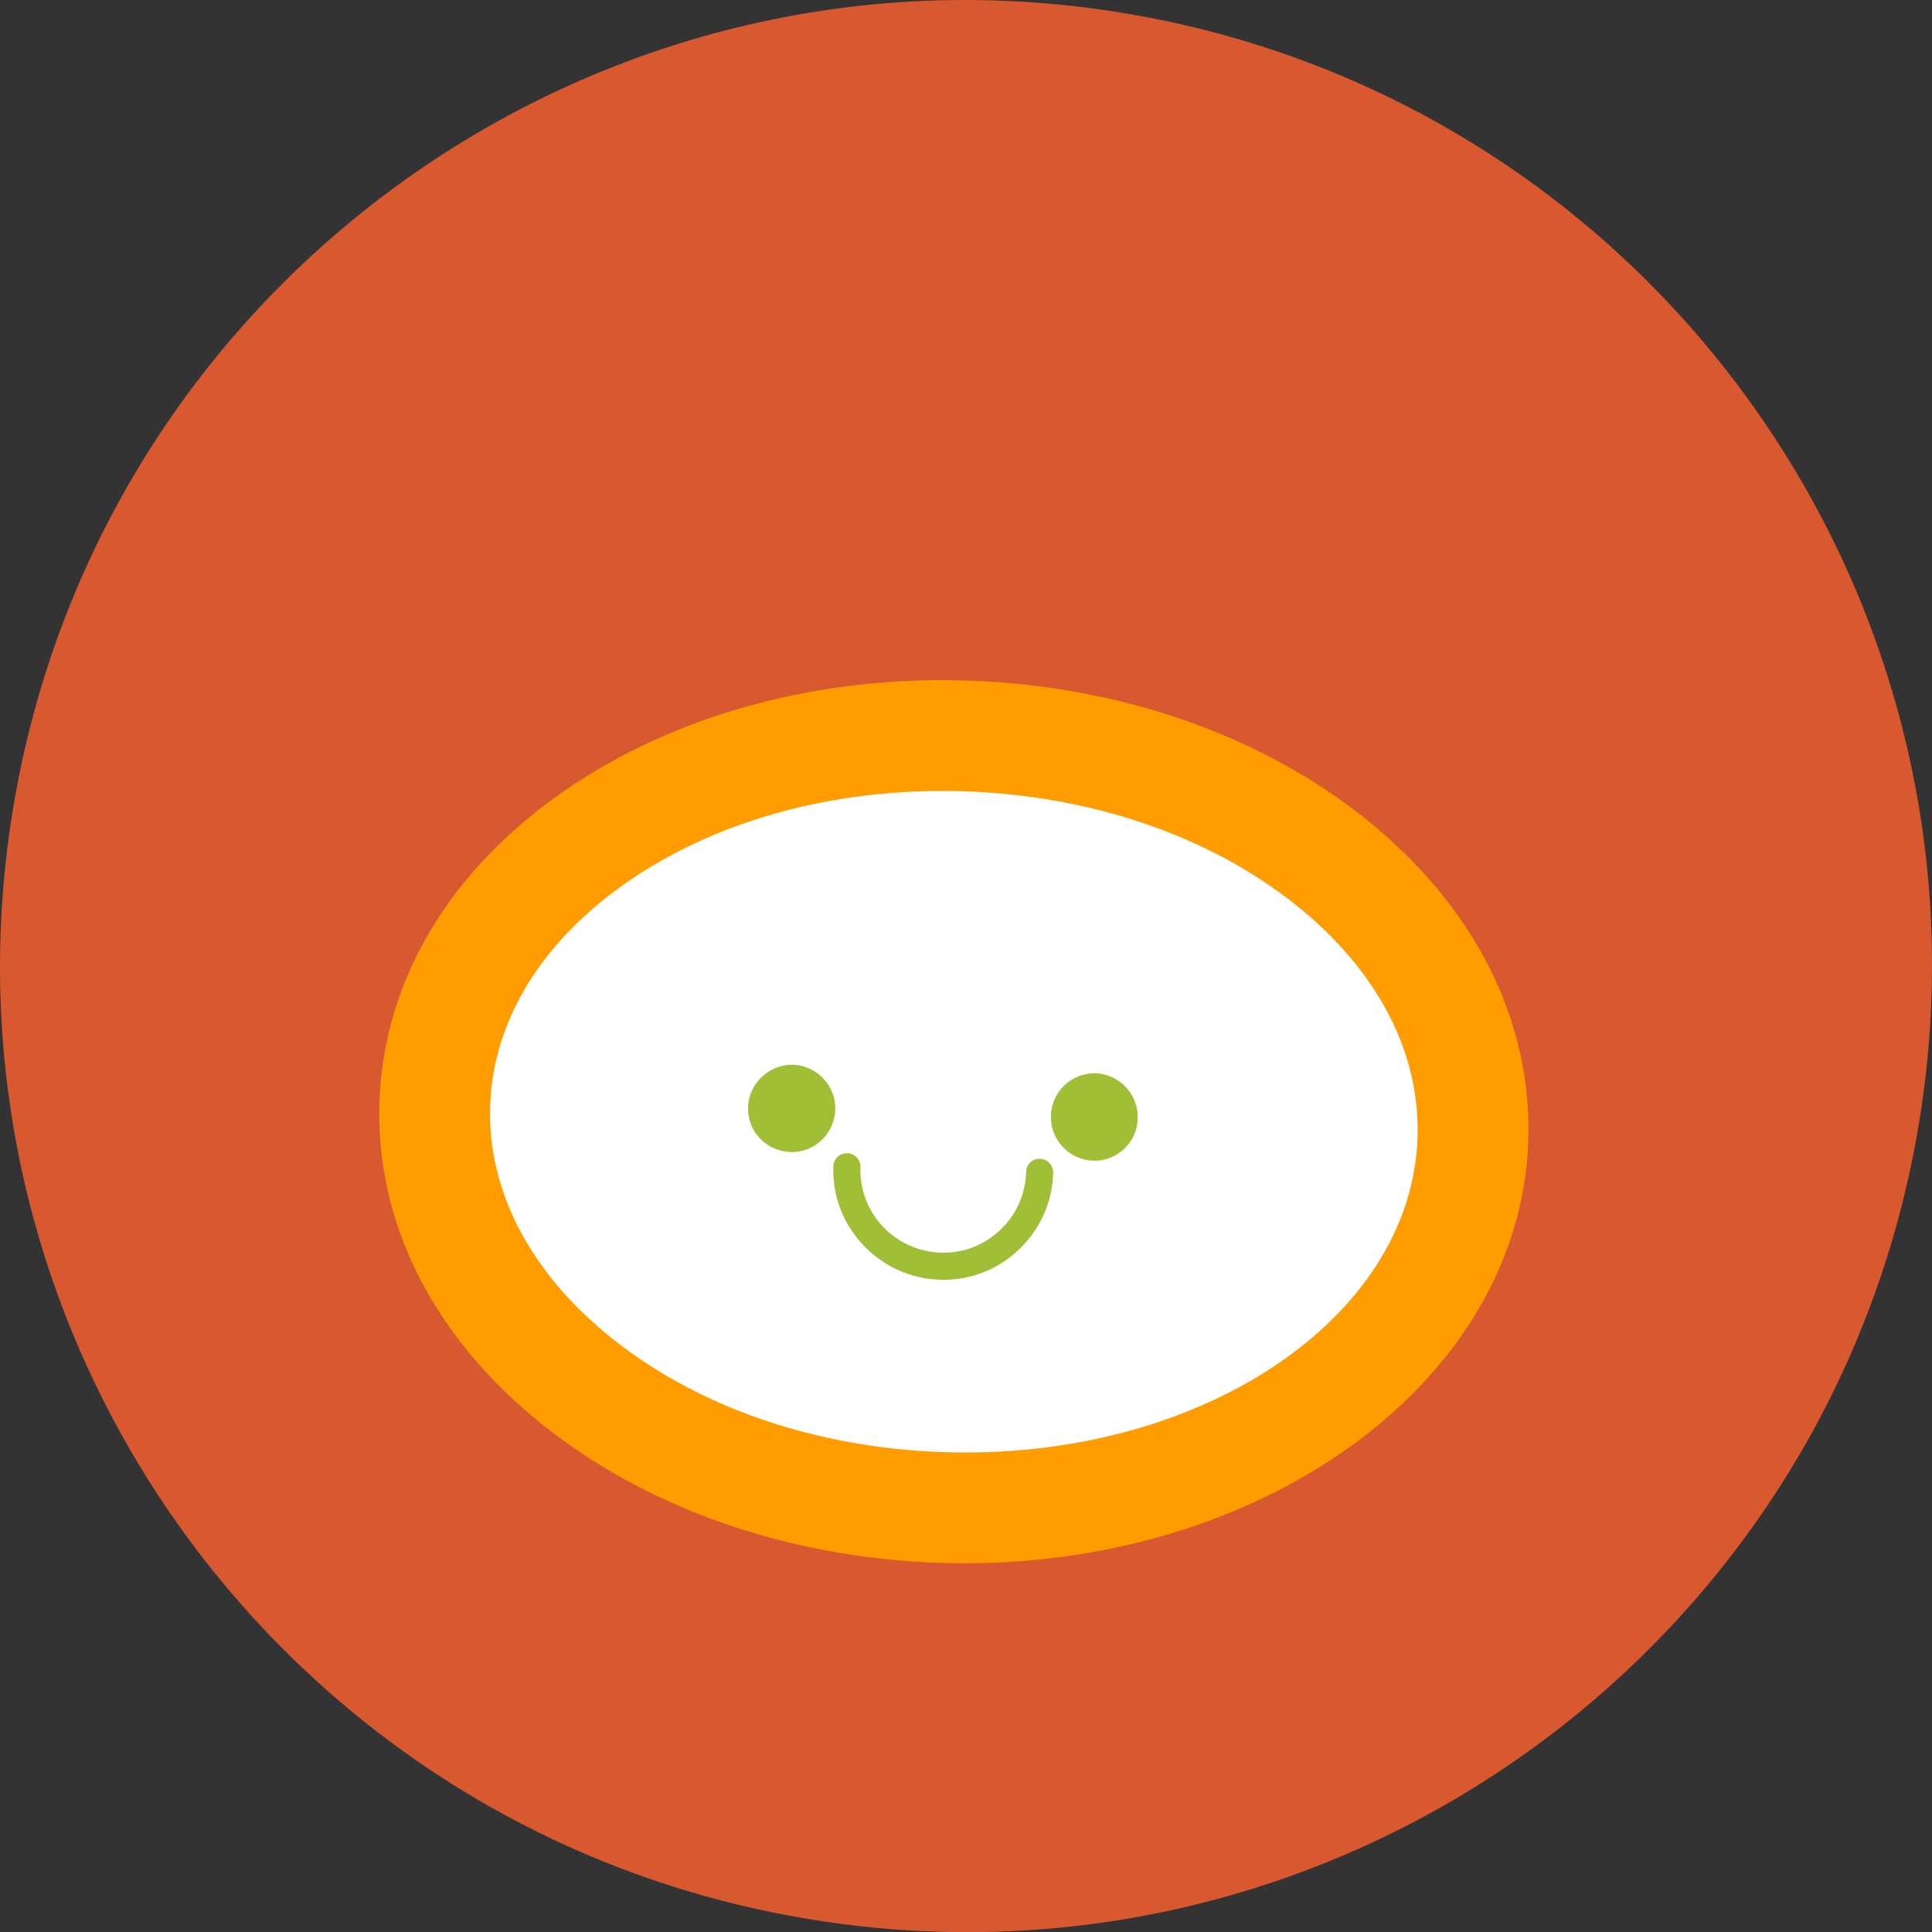 <?xml version="1.0" encoding="UTF-8" standalone="no"?>
<!-- Generator: Adobe Illustrator 15.0.0, SVG Export Plug-In . SVG Version: 6.00 Build 0)  -->

<svg
   xmlns:dc="http://purl.org/dc/elements/1.1/"
   xmlns:cc="http://creativecommons.org/ns#"
   xmlns:rdf="http://www.w3.org/1999/02/22-rdf-syntax-ns#"
   xmlns:svg="http://www.w3.org/2000/svg"
   xmlns="http://www.w3.org/2000/svg"
   xmlns:xlink="http://www.w3.org/1999/xlink"
   xmlns:sodipodi="http://sodipodi.sourceforge.net/DTD/sodipodi-0.dtd"
   xmlns:inkscape="http://www.inkscape.org/namespaces/inkscape"
   version="1.1"
   id="Calque_1"
   x="0px"
   y="0px"
   width="116.713"
   height="116.722"
   viewBox="0 0 116.713 116.722"
   enable-background="new 0 0 414 268"
   xml:space="preserve"
   sodipodi:docname="bonhomme_orange.svg"
   inkscape:version="0.92.4 5da689c313, 2019-01-14"><rect x="0" y="0" width="116.713" height="116.722" fill="#333333" stroke="none"/><defs
   id="defs669"><clipPath
     id="SVGID_4_-3"><use
       xlink:href="#SVGID_3_"
       overflow="visible"
       id="use13-6"
       style="overflow:visible"
       x="0"
       y="0"
       width="100%"
       height="100%" /></clipPath><clipPath
     id="clipPath4726"><use
       xlink:href="#SVGID_3_"
       overflow="visible"
       id="use4724"
       style="overflow:visible"
       x="0"
       y="0"
       width="100%"
       height="100%" /></clipPath><clipPath
     id="clipPath4730"><use
       xlink:href="#SVGID_3_"
       overflow="visible"
       id="use4728"
       style="overflow:visible"
       x="0"
       y="0"
       width="100%"
       height="100%" /></clipPath><clipPath
     id="clipPath4734"><use
       xlink:href="#SVGID_3_"
       overflow="visible"
       id="use4732"
       style="overflow:visible"
       x="0"
       y="0"
       width="100%"
       height="100%" /></clipPath><clipPath
     id="clipPath4738"><use
       xlink:href="#SVGID_3_"
       overflow="visible"
       id="use4736"
       style="overflow:visible"
       x="0"
       y="0"
       width="100%"
       height="100%" /></clipPath><clipPath
     id="clipPath4742"><use
       xlink:href="#SVGID_3_"
       overflow="visible"
       id="use4740"
       style="overflow:visible"
       x="0"
       y="0"
       width="100%"
       height="100%" /></clipPath><clipPath
     id="clipPath4746"><use
       xlink:href="#SVGID_3_"
       overflow="visible"
       id="use4744"
       style="overflow:visible"
       x="0"
       y="0"
       width="100%"
       height="100%" /></clipPath><clipPath
     id="clipPath4750"><use
       xlink:href="#SVGID_3_"
       overflow="visible"
       id="use4748"
       style="overflow:visible"
       x="0"
       y="0"
       width="100%"
       height="100%" /></clipPath><clipPath
     id="clipPath4754"><use
       xlink:href="#SVGID_3_"
       overflow="visible"
       id="use4752"
       style="overflow:visible"
       x="0"
       y="0"
       width="100%"
       height="100%" /></clipPath><clipPath
     id="clipPath4758"><use
       xlink:href="#SVGID_3_"
       overflow="visible"
       id="use4756"
       style="overflow:visible"
       x="0"
       y="0"
       width="100%"
       height="100%" /></clipPath><clipPath
     id="clipPath4762"><use
       xlink:href="#SVGID_3_"
       overflow="visible"
       id="use4760"
       style="overflow:visible"
       x="0"
       y="0"
       width="100%"
       height="100%" /></clipPath><clipPath
     id="clipPath4766"><use
       xlink:href="#SVGID_3_"
       overflow="visible"
       id="use4764"
       style="overflow:visible"
       x="0"
       y="0"
       width="100%"
       height="100%" /></clipPath><clipPath
     id="clipPath4770"><use
       xlink:href="#SVGID_3_"
       overflow="visible"
       id="use4768"
       style="overflow:visible"
       x="0"
       y="0"
       width="100%"
       height="100%" /></clipPath><clipPath
     id="clipPath4774"><use
       xlink:href="#SVGID_3_"
       overflow="visible"
       id="use4772"
       style="overflow:visible"
       x="0"
       y="0"
       width="100%"
       height="100%" /></clipPath><clipPath
     id="clipPath4778"><use
       xlink:href="#SVGID_3_"
       overflow="visible"
       id="use4776"
       style="overflow:visible"
       x="0"
       y="0"
       width="100%"
       height="100%" /></clipPath><clipPath
     id="clipPath4782"><use
       xlink:href="#SVGID_3_"
       overflow="visible"
       id="use4780"
       style="overflow:visible"
       x="0"
       y="0"
       width="100%"
       height="100%" /></clipPath><clipPath
     id="clipPath4786"><use
       xlink:href="#SVGID_3_"
       overflow="visible"
       id="use4784"
       style="overflow:visible"
       x="0"
       y="0"
       width="100%"
       height="100%" /></clipPath><clipPath
     id="clipPath4790"><use
       xlink:href="#SVGID_3_"
       overflow="visible"
       id="use4788"
       style="overflow:visible"
       x="0"
       y="0"
       width="100%"
       height="100%" /></clipPath><clipPath
     id="clipPath4794"><use
       xlink:href="#SVGID_3_"
       overflow="visible"
       id="use4792"
       style="overflow:visible"
       x="0"
       y="0"
       width="100%"
       height="100%" /></clipPath><clipPath
     id="clipPath4798"><use
       xlink:href="#SVGID_3_"
       overflow="visible"
       id="use4796"
       style="overflow:visible"
       x="0"
       y="0"
       width="100%"
       height="100%" /></clipPath><clipPath
     id="clipPath4802"><use
       xlink:href="#SVGID_3_"
       overflow="visible"
       id="use4800"
       style="overflow:visible"
       x="0"
       y="0"
       width="100%"
       height="100%" /></clipPath><clipPath
     id="clipPath4806"><use
       xlink:href="#SVGID_3_"
       overflow="visible"
       id="use4804"
       style="overflow:visible"
       x="0"
       y="0"
       width="100%"
       height="100%" /></clipPath><clipPath
     id="clipPath4810"><use
       xlink:href="#SVGID_3_"
       overflow="visible"
       id="use4808"
       style="overflow:visible"
       x="0"
       y="0"
       width="100%"
       height="100%" /></clipPath><clipPath
     id="clipPath4814"><use
       xlink:href="#SVGID_3_"
       overflow="visible"
       id="use4812"
       style="overflow:visible"
       x="0"
       y="0"
       width="100%"
       height="100%" /></clipPath><clipPath
     id="clipPath4818"><use
       xlink:href="#SVGID_3_"
       overflow="visible"
       id="use4816"
       style="overflow:visible"
       x="0"
       y="0"
       width="100%"
       height="100%" /></clipPath><clipPath
     id="clipPath4822"><use
       xlink:href="#SVGID_3_"
       overflow="visible"
       id="use4820"
       style="overflow:visible"
       x="0"
       y="0"
       width="100%"
       height="100%" /></clipPath><clipPath
     id="clipPath4826"><use
       xlink:href="#SVGID_3_"
       overflow="visible"
       id="use4824"
       style="overflow:visible"
       x="0"
       y="0"
       width="100%"
       height="100%" /></clipPath><clipPath
     id="clipPath4830"><use
       xlink:href="#SVGID_3_"
       overflow="visible"
       id="use4828"
       style="overflow:visible"
       x="0"
       y="0"
       width="100%"
       height="100%" /></clipPath><clipPath
     id="SVGID_4_-9"><use
       xlink:href="#SVGID_3_"
       overflow="visible"
       id="use13-2"
       style="overflow:visible"
       x="0"
       y="0"
       width="100%"
       height="100%" /></clipPath><clipPath
     id="clipPath5080"><use
       xlink:href="#SVGID_3_"
       overflow="visible"
       id="use5078"
       style="overflow:visible"
       x="0"
       y="0"
       width="100%"
       height="100%" /></clipPath><clipPath
     id="clipPath5084"><use
       xlink:href="#SVGID_3_"
       overflow="visible"
       id="use5082"
       style="overflow:visible"
       x="0"
       y="0"
       width="100%"
       height="100%" /></clipPath><clipPath
     id="clipPath5088"><use
       xlink:href="#SVGID_3_"
       overflow="visible"
       id="use5086"
       style="overflow:visible"
       x="0"
       y="0"
       width="100%"
       height="100%" /></clipPath><clipPath
     id="clipPath5092"><use
       xlink:href="#SVGID_3_"
       overflow="visible"
       id="use5090"
       style="overflow:visible"
       x="0"
       y="0"
       width="100%"
       height="100%" /></clipPath><clipPath
     id="clipPath5096"><use
       xlink:href="#SVGID_3_"
       overflow="visible"
       id="use5094"
       style="overflow:visible"
       x="0"
       y="0"
       width="100%"
       height="100%" /></clipPath><clipPath
     id="SVGID_4_-1"><use
       xlink:href="#SVGID_3_"
       overflow="visible"
       id="use13-29"
       style="overflow:visible"
       x="0"
       y="0"
       width="100%"
       height="100%" /></clipPath><clipPath
     id="clipPath5164"><use
       xlink:href="#SVGID_3_"
       overflow="visible"
       id="use5162"
       style="overflow:visible"
       x="0"
       y="0"
       width="100%"
       height="100%" /></clipPath><clipPath
     id="clipPath5168"><use
       xlink:href="#SVGID_3_"
       overflow="visible"
       id="use5166"
       style="overflow:visible"
       x="0"
       y="0"
       width="100%"
       height="100%" /></clipPath><clipPath
     id="SVGID_6_-3"><use
       xlink:href="#SVGID_5_-4"
       overflow="visible"
       id="use263-1"
       style="overflow:visible"
       x="0"
       y="0"
       width="100%"
       height="100%" /></clipPath><clipPath
     id="clipPath5174"><use
       xlink:href="#SVGID_3_"
       overflow="visible"
       id="use5172"
       style="overflow:visible"
       x="0"
       y="0"
       width="100%"
       height="100%" /></clipPath><clipPath
     id="clipPath5178"><use
       xlink:href="#SVGID_3_"
       overflow="visible"
       id="use5176"
       style="overflow:visible"
       x="0"
       y="0"
       width="100%"
       height="100%" /></clipPath><clipPath
     id="clipPath5182"><use
       xlink:href="#SVGID_3_"
       overflow="visible"
       id="use5180"
       style="overflow:visible"
       x="0"
       y="0"
       width="100%"
       height="100%" /></clipPath><clipPath
     id="clipPath5186"><use
       xlink:href="#SVGID_3_"
       overflow="visible"
       id="use5184"
       style="overflow:visible"
       x="0"
       y="0"
       width="100%"
       height="100%" /></clipPath><clipPath
     id="clipPath5190"><use
       xlink:href="#SVGID_3_"
       overflow="visible"
       id="use5188"
       style="overflow:visible"
       x="0"
       y="0"
       width="100%"
       height="100%" /></clipPath><clipPath
     id="clipPath5194"><use
       xlink:href="#SVGID_3_"
       overflow="visible"
       id="use5192"
       style="overflow:visible"
       x="0"
       y="0"
       width="100%"
       height="100%" /></clipPath><clipPath
     id="clipPath5198"><use
       xlink:href="#SVGID_3_"
       overflow="visible"
       id="use5196"
       style="overflow:visible"
       x="0"
       y="0"
       width="100%"
       height="100%" /></clipPath><clipPath
     id="clipPath5202"><use
       xlink:href="#SVGID_3_"
       overflow="visible"
       id="use5200"
       style="overflow:visible"
       x="0"
       y="0"
       width="100%"
       height="100%" /></clipPath><clipPath
     id="clipPath5206"><use
       xlink:href="#SVGID_3_"
       overflow="visible"
       id="use5204"
       style="overflow:visible"
       x="0"
       y="0"
       width="100%"
       height="100%" /></clipPath><clipPath
     id="clipPath5210"><use
       xlink:href="#SVGID_3_"
       overflow="visible"
       id="use5208"
       style="overflow:visible"
       x="0"
       y="0"
       width="100%"
       height="100%" /></clipPath><clipPath
     id="clipPath5214"><use
       xlink:href="#SVGID_3_"
       overflow="visible"
       id="use5212"
       style="overflow:visible"
       x="0"
       y="0"
       width="100%"
       height="100%" /></clipPath><clipPath
     id="clipPath5218"><use
       xlink:href="#SVGID_3_"
       overflow="visible"
       id="use5216"
       style="overflow:visible"
       x="0"
       y="0"
       width="100%"
       height="100%" /></clipPath><clipPath
     id="clipPath5222"><use
       xlink:href="#SVGID_3_"
       overflow="visible"
       id="use5220"
       style="overflow:visible"
       x="0"
       y="0"
       width="100%"
       height="100%" /></clipPath><clipPath
     id="clipPath5226"><use
       xlink:href="#SVGID_3_"
       overflow="visible"
       id="use5224"
       style="overflow:visible"
       x="0"
       y="0"
       width="100%"
       height="100%" /></clipPath><clipPath
     id="clipPath5230"><use
       xlink:href="#SVGID_3_"
       overflow="visible"
       id="use5228"
       style="overflow:visible"
       x="0"
       y="0"
       width="100%"
       height="100%" /></clipPath><clipPath
     id="clipPath5234"><use
       xlink:href="#SVGID_3_"
       overflow="visible"
       id="use5232"
       style="overflow:visible"
       x="0"
       y="0"
       width="100%"
       height="100%" /></clipPath><clipPath
     id="clipPath5238"><use
       xlink:href="#SVGID_3_"
       overflow="visible"
       id="use5236"
       style="overflow:visible"
       x="0"
       y="0"
       width="100%"
       height="100%" /></clipPath><clipPath
     id="clipPath5242"><use
       xlink:href="#SVGID_3_"
       overflow="visible"
       id="use5240"
       style="overflow:visible"
       x="0"
       y="0"
       width="100%"
       height="100%" /></clipPath><clipPath
     id="clipPath5246"><use
       xlink:href="#SVGID_3_"
       overflow="visible"
       id="use5244"
       style="overflow:visible"
       x="0"
       y="0"
       width="100%"
       height="100%" /></clipPath><clipPath
     id="clipPath5250"><use
       xlink:href="#SVGID_3_"
       overflow="visible"
       id="use5248"
       style="overflow:visible"
       x="0"
       y="0"
       width="100%"
       height="100%" /></clipPath><clipPath
     id="clipPath5254"><use
       xlink:href="#SVGID_3_"
       overflow="visible"
       id="use5252"
       style="overflow:visible"
       x="0"
       y="0"
       width="100%"
       height="100%" /></clipPath><clipPath
     id="clipPath5258"><use
       xlink:href="#SVGID_3_"
       overflow="visible"
       id="use5256"
       style="overflow:visible"
       x="0"
       y="0"
       width="100%"
       height="100%" /></clipPath><clipPath
     id="clipPath5262"><use
       xlink:href="#SVGID_3_"
       overflow="visible"
       id="use5260"
       style="overflow:visible"
       x="0"
       y="0"
       width="100%"
       height="100%" /></clipPath><clipPath
     id="clipPath5266"><use
       xlink:href="#SVGID_3_"
       overflow="visible"
       id="use5264"
       style="overflow:visible"
       x="0"
       y="0"
       width="100%"
       height="100%" /></clipPath><clipPath
     id="clipPath5270"><use
       xlink:href="#SVGID_3_"
       overflow="visible"
       id="use5268"
       style="overflow:visible"
       x="0"
       y="0"
       width="100%"
       height="100%" /></clipPath><clipPath
     id="clipPath5274"><use
       xlink:href="#SVGID_3_"
       overflow="visible"
       id="use5272"
       style="overflow:visible"
       x="0"
       y="0"
       width="100%"
       height="100%" /></clipPath><clipPath
     id="clipPath5278"><use
       xlink:href="#SVGID_3_"
       overflow="visible"
       id="use5276"
       style="overflow:visible"
       x="0"
       y="0"
       width="100%"
       height="100%" /></clipPath><clipPath
     id="clipPath5282"><use
       xlink:href="#SVGID_3_"
       overflow="visible"
       id="use5280"
       style="overflow:visible"
       x="0"
       y="0"
       width="100%"
       height="100%" /></clipPath><clipPath
     id="clipPath5286"><use
       xlink:href="#SVGID_3_"
       overflow="visible"
       id="use5284"
       style="overflow:visible"
       x="0"
       y="0"
       width="100%"
       height="100%" /></clipPath><clipPath
     id="clipPath5290"><use
       xlink:href="#SVGID_3_"
       overflow="visible"
       id="use5288"
       style="overflow:visible"
       x="0"
       y="0"
       width="100%"
       height="100%" /></clipPath><rect
     id="SVGID_5_-4"
     x="116.406"
     y="81.711"
     width="140.951"
     height="86.487" /></defs><sodipodi:namedview
   pagecolor="#ffffff"
   bordercolor="#666666"
   borderopacity="1"
   objecttolerance="10"
   gridtolerance="10"
   guidetolerance="10"
   inkscape:pageopacity="0"
   inkscape:pageshadow="2"
   inkscape:window-width="1366"
   inkscape:window-height="737"
   id="namedview667"
   showgrid="false"
   inkscape:zoom="3.522388"
   inkscape:cx="53.444939"
   inkscape:cy="64.683824"
   inkscape:window-x="0"
   inkscape:window-y="31"
   inkscape:window-maximized="0"
   inkscape:current-layer="g566"
   fit-margin-top="0"
   fit-margin-left="0"
   fit-margin-right="0"
   fit-margin-bottom="0" />
<g
   id="g664"
   transform="translate(-29.94,-67.308)">
	<defs
   id="defs3">
		<rect
   id="SVGID_1_"
   x="-178"
   y="-75.275"
   width="841.89"
   height="595.275" />
	</defs>
	<clipPath
   id="SVGID_2_">
		<use
   xlink:href="#SVGID_1_"
   overflow="visible"
   id="use5"
   style="overflow:visible"
   x="0"
   y="0"
   width="100%"
   height="100%" />
	</clipPath>
	
	<g
   clip-path="url(#SVGID_2_)"
   id="g566">
		<defs
   id="defs11">
			<rect
   id="SVGID_3_"
   x="-178"
   y="-75.275"
   width="841.89"
   height="595.275" />
		</defs>
		<clipPath
   id="SVGID_4_">
			<use
   xlink:href="#SVGID_3_"
   overflow="visible"
   id="use13"
   style="overflow:visible"
   x="0"
   y="0"
   width="100%"
   height="100%" />
		</clipPath>
		
		
		
		
		
		
		
		
		
		
		
		
		
		
		
		
		
		
		
		
		
		
		
		
		
		
		
		
		
		
		
		
		
		
		
		
		
		
		
		
		
		
		
		
		
		
		
		
		
		
		
		
		
		
		
		
		
		
		
		
		
		
		
		
		
		
		<path
   clip-path="url(#SVGID_4_)"
   d="m 30.692,116.375 c -5.126,31.807 16.512,61.779 48.338,66.902 31.811,5.133 61.748,-16.529 66.871,-48.329 C 151.028,103.145 129.413,73.19 97.599,68.061 65.771,62.928 35.824,84.578 30.692,116.375"
   id="path148"
   inkscape:connector-curvature="0"
   style="fill:#d8582f;fill-opacity:1" />
		<path
   clip-path="url(#SVGID_4_)"
   d="m 56.208,133.967 c -0.455,12.869 13.227,23.798 30.535,24.407 17.334,0.605 31.723,-9.34 32.175,-22.211 0.456,-12.87 -13.203,-23.783 -30.536,-24.393 -17.308,-0.606 -31.729,9.321 -32.174,22.197"
   id="path150"
   inkscape:connector-curvature="0"
   style="fill:#ffffff" />
		<path
   clip-path="url(#SVGID_4_)"
   d="m 88.22,161.746 c -0.53,0 -1.059,-0.01 -1.594,-0.028 -9.087,-0.319 -17.574,-3.28 -23.901,-8.336 -6.618,-5.289 -10.12,-12.226 -9.861,-19.533 0.253,-7.309 4.233,-13.983 11.208,-18.791 6.665,-4.595 15.348,-6.954 24.426,-6.632 9.097,0.32 17.589,3.278 23.911,8.329 6.612,5.282 10.111,12.217 9.853,19.526 -0.502,14.283 -15.624,25.464 -34.042,25.465 m -1.356,-46.657 c -7.14,0 -13.84,1.924 -18.994,5.478 -5.187,3.576 -8.141,8.376 -8.319,13.516 v 0.002 c -0.182,5.139 2.429,10.135 7.352,14.069 5.211,4.165 12.299,6.607 19.957,6.876 15.459,0.546 28.328,-7.978 28.714,-18.984 0.182,-5.141 -2.425,-10.135 -7.342,-14.063 -5.207,-4.16 -12.299,-6.6 -19.969,-6.87 -0.468,-0.016 -0.935,-0.024 -1.399,-0.024"
   id="path152"
   inkscape:connector-curvature="0"
   style="fill:#ff9c00;fill-opacity:1" />
		<path
   clip-path="url(#SVGID_4_)"
   d="m 98.669,134.863 c -0.023,1.452 -1.241,2.611 -2.697,2.564 -1.449,-0.056 -2.58,-1.261 -2.546,-2.704 0.025,-1.455 1.246,-2.617 2.697,-2.578 1.45,0.051 2.591,1.277 2.546,2.718"
   id="path154"
   inkscape:connector-curvature="0"
   style="fill:#a0be36" />
		<path
   clip-path="url(#SVGID_4_)"
   d="m 80.402,134.333 c -0.054,1.472 -1.249,2.607 -2.703,2.572 -1.476,-0.053 -2.617,-1.263 -2.568,-2.701 0.04,-1.443 1.263,-2.599 2.708,-2.577 1.465,0.059 2.594,1.269 2.563,2.706"
   id="path156"
   inkscape:connector-curvature="0"
   style="fill:#a0be36" />
		<path
   clip-path="url(#SVGID_4_)"
   d="m 87.98,144.54 c 1.317,-0.209 2.535,-0.812 3.516,-1.752 1.289,-1.225 2.023,-2.87 2.066,-4.633 0.011,-0.457 -0.347,-0.829 -0.803,-0.845 -0.449,-0.015 -0.827,0.35 -0.833,0.802 -0.034,1.333 -0.58,2.568 -1.556,3.49 -0.968,0.925 -2.236,1.417 -3.574,1.382 -1.351,-0.039 -2.602,-0.606 -3.535,-1.592 -0.908,-0.973 -1.383,-2.242 -1.343,-3.57 0.02,-0.451 -0.333,-0.831 -0.788,-0.846 -0.447,-0.022 -0.834,0.339 -0.848,0.789 -0.06,1.768 0.572,3.449 1.787,4.739 1.228,1.316 2.89,2.066 4.685,2.114 0.415,0.017 0.823,-0.014 1.226,-0.078"
   id="path158"
   inkscape:connector-curvature="0"
   style="fill:#a0be36" />
		
		
		
		
		
		
		
		
		
		
		
		
		
		
		
		
		
		
		
		
		
		
		
		
		
		
		
		
		
		
		
		
		
		
		
		
		
		
		
		
		
		
		
		
		
		
		
		
		
		
		
		
		
		
		
		
		
		
		
		
		
		
		
		
		
		
		
		
		
		
		
		
		
		
		
		
		
		
		
		
		
		
		
		
		
		
		
		
		
		
		
		
		
		
		
		
		
		
		
		
		
		
		
		
		
		
		
		
		
		
		
		
		
		
		
		
		
		
		
		
		
		
		
		
		
		
		
		
		
		
		
		
		
		
		
		
		
		
		
		
		
		
		
		
		
		
		
		
		
		
		
		
		
		
		
		
		
		
		
		
		
		
		
		
		
		
		
		
		
		
		
		
		
		
		
		
		
		
		
		
		
		
		
		
		
		
		
		
		
		
		
		
		
	</g>
	
	
	
	
	
	
	
	
	
	
	
	
	
	
	
	
	
	
	
	
	
	
	
	
</g>
</svg>